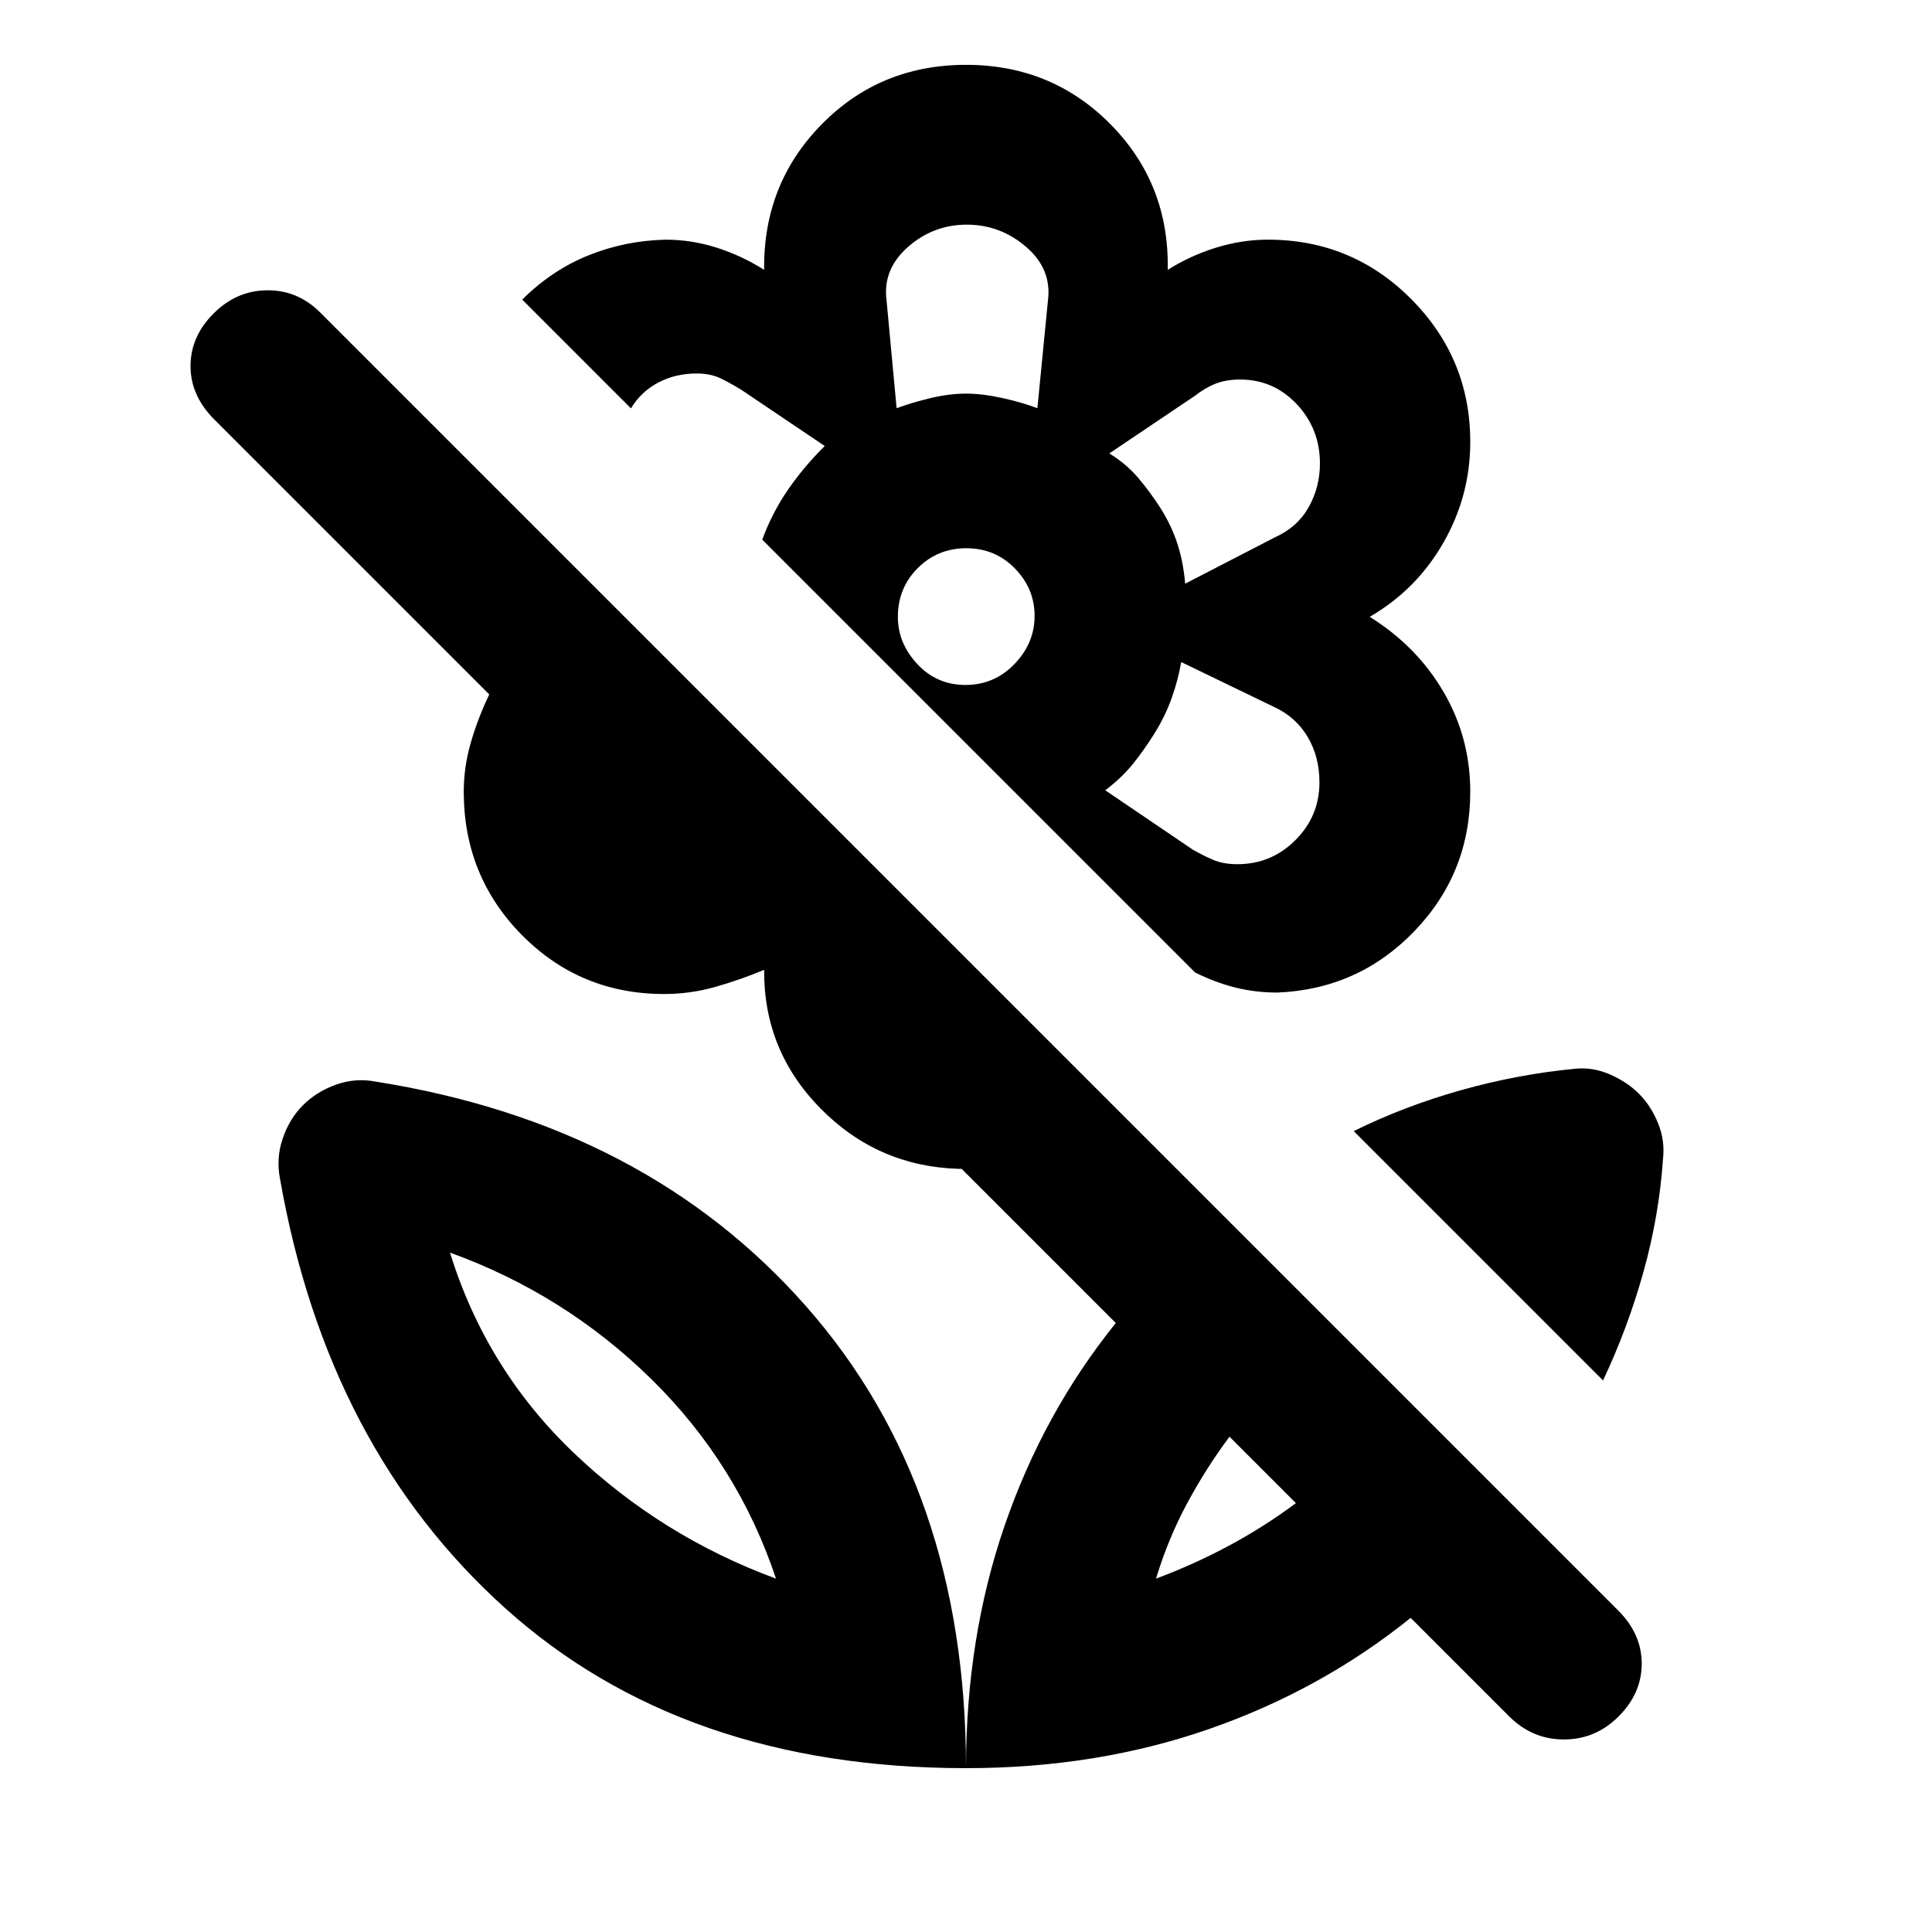 <svg xmlns="http://www.w3.org/2000/svg" height="20" viewBox="0 -960 960 960" width="20"><path d="M796.544-274.065 672.652-397.957q24.949-12.329 53.148-20.292 28.198-7.964 57.305-10.744 8.868-.768 17.431 3.107 8.562 3.875 14.312 9.836 5.75 5.96 9.125 14.404 3.375 8.444 2.375 17.385-1.921 28.318-9.721 56.257-7.801 27.939-20.083 53.939Zm-152.609 60.956-33-33q-11.761 15.761-21.141 33.261-9.381 17.5-15.381 37.261 18.761-7 36.261-16.38 17.5-9.381 33.261-21.142Zm57.022 57.022q-44.674 35.957-100.424 55.316Q544.783-81.413 480-81.413q0-64.782 19.239-120.652 19.239-55.87 55.196-100.544l-76.609-76.608h-1.674q-40.152-1.283-68.446-30-28.293-28.718-28.01-68.87-12 5-24.359 8.5-12.359 3.5-25.359 3.5-41.634 0-70.589-29.244-28.954-29.245-28.954-71.299 0-12.188 3.478-24.268t9.196-24.037L106.46-751.584q-11.786-11.818-11.786-26.519 0-14.702 11.503-26.18 11.504-11.478 26.862-11.478 15.359 0 26.504 11.478l644.659 644.659q11.559 11.602 11.559 26.298 0 14.696-11.451 26.174t-27.195 11.478q-15.745 0-27.224-11.478l-48.934-48.935ZM480-927.783q42.674 0 71.87 29.598 29.195 29.598 28.372 72.272 11.062-7 23.921-11t25.859-4q41.826 0 71.185 29.514 29.358 29.515 29.358 70.995 0 26.752-13.358 50.089-13.359 23.337-36.598 36.815 23.46 14.633 36.708 37.36 13.248 22.727 13.248 49.51 0 40.478-27.76 69.315-27.761 28.837-68 30.511-11 0-21-2.5t-20-7.5l-146.37-146.37-68.674-68.674q4.869-13.289 12.696-24.688 7.826-11.399 18.347-21.847l-41.239-27.791q-5.239-3.239-10.313-5.739-5.074-2.5-12.165-2.5-10.488 0-19.026 4.522-8.539 4.521-13.539 12.804L259.5-811.109q14.478-14.522 32.717-21.924 18.239-7.402 38.479-7.88 13 0 25.5 4t23.5 11q-.522-42.674 28.554-72.272 29.076-29.598 71.75-29.598Zm134.876 397.196q16.833 0 28.794-11.95 11.96-11.949 11.96-28.767 0-12.8-6-22.759t-17.175-14.959l-45.513-22q-1.629 9.281-4.829 18.141-3.2 8.859-8.319 17.098-5.12 8.239-10.74 15.239-5.619 7-13.858 13.24l43.478 29.478q5.239 3 10.239 5.119 5 2.12 11.963 2.12Zm-25.963-139.391 44.534-23q11.183-5 16.803-14.973 5.62-9.973 5.62-21.758 0-17.226-11.528-29.465t-28.085-12.239q-6.971 0-12.2 2.046-5.228 2.046-10.457 6.139l-42.404 28.532q8.239 5 14.239 12t11.239 15.239q5.239 8.239 8.239 17.239 3 9 4 20.24Zm-143.391-87.196q8.239-3 17.316-5.12 9.077-2.119 17.162-2.119 8 0 17.739 2.119 9.739 2.12 17.739 5.12l5.239-53.478q2-15.615-10.837-26.666-12.838-11.052-29.479-11.052-16.64 0-29.26 11.109-12.619 11.108-10.619 26.489l5 53.598Zm34.238 137.522q14.283 0 24.305-10.373t10.022-23.946q0-13.573-9.811-23.594-9.811-10.022-24.095-10.022-14.283 0-24.156 9.872-9.873 9.871-9.873 24.244 0 13.073 9.662 23.446 9.663 10.373 23.946 10.373Zm93.914 23.869Zm3-111.674ZM480-764.413Zm0 683q0-139.456-79.6-229.659-79.6-90.202-213.531-111.45-10.195-2-19.891 1.479-9.696 3.478-16.413 10.195-6.717 6.718-10.076 16.533-3.359 9.815-1.359 20.011 23.436 133.755 111.805 213.323Q339.304-81.413 480-81.413Zm-94.413-94.174q-57-21-100.5-62.5t-61.5-99.5q57 20.608 100 62.804t62 99.196Zm188.826 0Zm-188.826 0Z"/></svg>